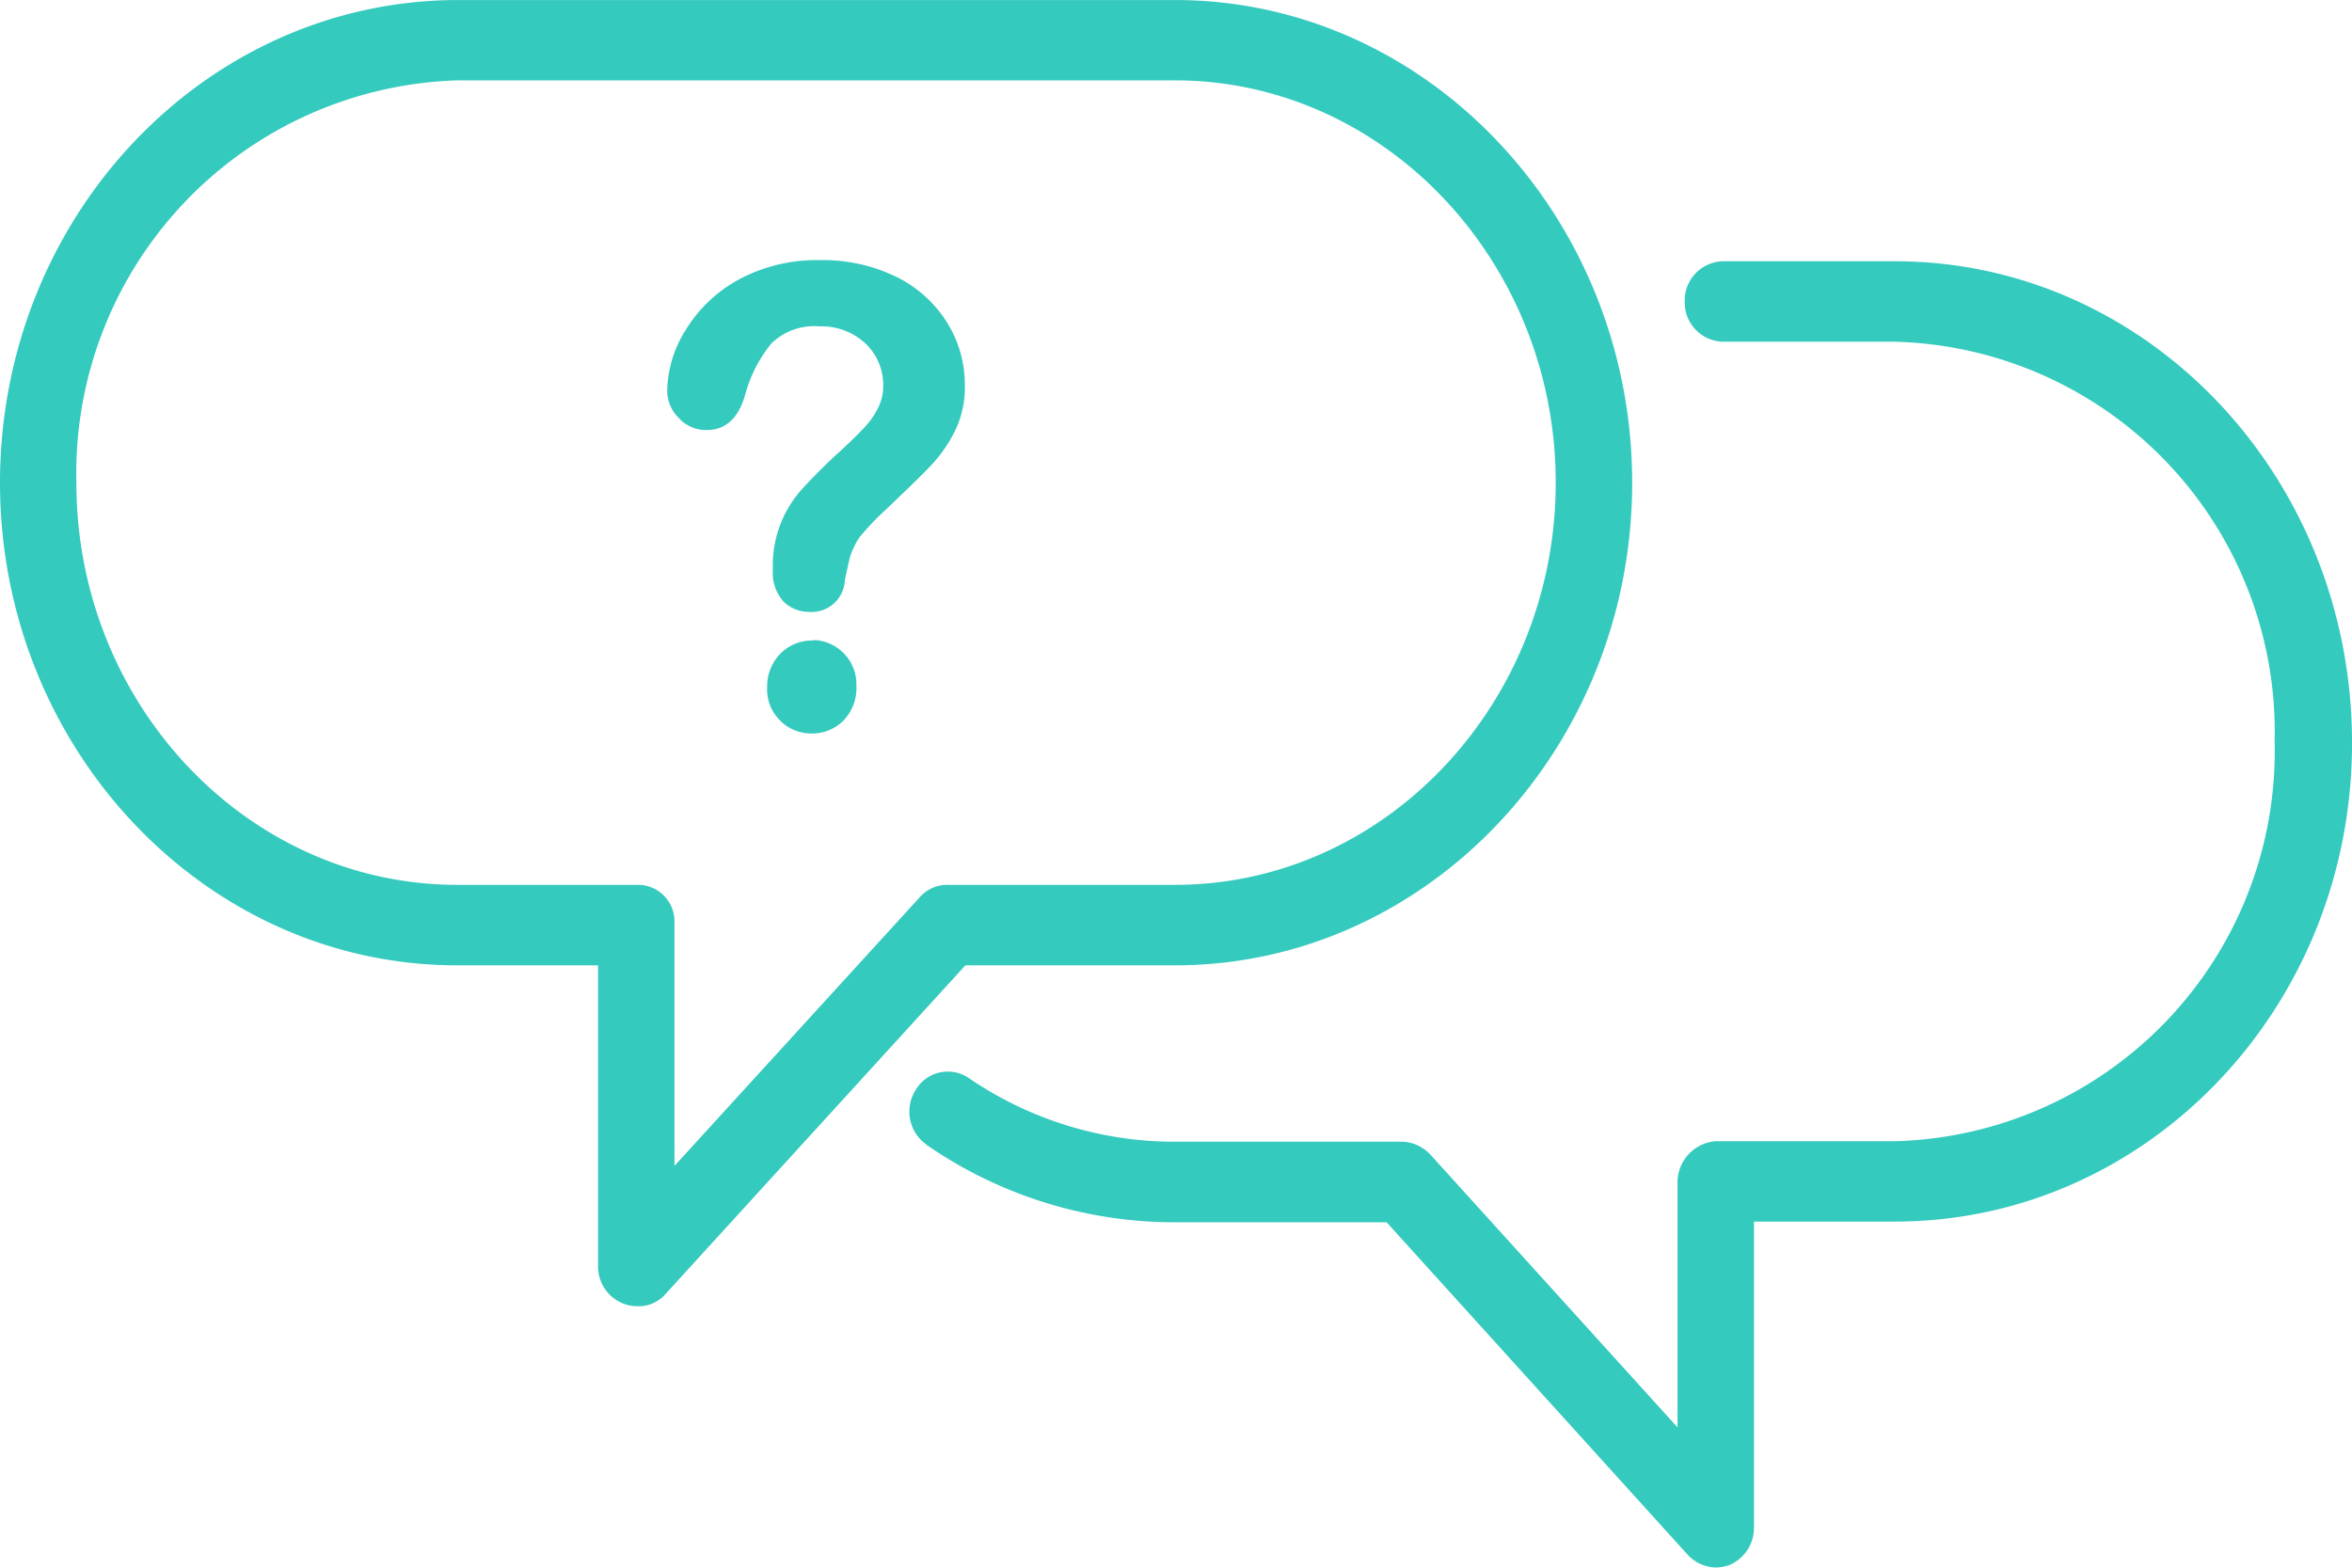 <svg xmlns="http://www.w3.org/2000/svg" viewBox="0 0 60 40"><defs><style>.a{fill:#34cabe;}</style></defs><path class="a" d="M7556.05-8394.334l-7.677-8.479h-5.362a11.121,11.121,0,0,1-6.373-1.975l-.011-.013a1.029,1.029,0,0,1-.269-1.387.951.951,0,0,1,1.353-.307,9.308,9.308,0,0,0,5.313,1.627h5.776a1.029,1.029,0,0,1,.707.348l6.287,6.94v-6.208a1.056,1.056,0,0,1,.963-1.093h4.581a9.953,9.953,0,0,0,9.688-10.2,9.952,9.952,0,0,0-9.688-10.2h-4.386a1,1,0,0,1-.974-1.026,1,1,0,0,1,.974-1.027h4.386c6.435,0,11.65,5.491,11.663,12.265s-5.228,12.238-11.663,12.238h-3.594v7.813a1.029,1.029,0,0,1-.62.948,1.125,1.125,0,0,1-.366.065A1.006,1.006,0,0,1,7556.05-8394.334Zm-26.807-6.338a.938.938,0,0,1-.364-.076,1.01,1.01,0,0,1-.622-.95v-7.671h-3.594c-6.435,0-11.663-5.541-11.663-12.314s5.215-12.3,11.663-12.316h18.313c6.435,0,11.661,5.554,11.661,12.316s-5.226,12.314-11.661,12.314h-5.349l-7.677,8.416a.907.907,0,0,1-.662.282Zm-14.294-21c0,5.631,4.362,10.249,9.713,10.249h4.581a.933.933,0,0,1,.963.963v6.208l6.289-6.89a.94.94,0,0,1,.705-.281h5.776c5.361,0,9.711-4.632,9.711-10.262s-4.362-10.264-9.711-10.264h-18.313A10.028,10.028,0,0,0,7514.949-8421.671Zm17.975,6.079a1.12,1.12,0,0,1-.354-.885,1.192,1.192,0,0,1,.341-.847,1.129,1.129,0,0,1,.828-.332c.013,0,.025,0,.025-.013a1.132,1.132,0,0,1,1.083,1.179,1.181,1.181,0,0,1-.34.885,1.11,1.11,0,0,1-.781.321h-.043A1.122,1.122,0,0,1,7532.923-8415.592Zm.059-3.064a1.091,1.091,0,0,1-.267-.809,2.9,2.9,0,0,1,.72-2.028q.419-.46.876-.885c.328-.294.561-.524.707-.68a2.051,2.051,0,0,0,.364-.5,1.236,1.236,0,0,0,.148-.6,1.456,1.456,0,0,0-.453-1.077,1.641,1.641,0,0,0-1.168-.437,1.566,1.566,0,0,0-1.232.437,3.519,3.519,0,0,0-.669,1.308c-.171.6-.5.9-.976.9a.931.931,0,0,1-.718-.307.983.983,0,0,1-.294-.694,3,3,0,0,1,.463-1.539,3.624,3.624,0,0,1,1.353-1.295,4.2,4.2,0,0,1,2.072-.5,4.271,4.271,0,0,1,1.95.424,3.173,3.173,0,0,1,1.291,1.153,2.989,2.989,0,0,1,.463,1.6,2.534,2.534,0,0,1-.256,1.191,3.662,3.662,0,0,1-.623.888c-.243.256-.669.666-1.291,1.257-.146.14-.279.281-.413.437a1.239,1.239,0,0,0-.233.347,1.464,1.464,0,0,0-.121.307c-.025.1-.062.282-.123.553a.848.848,0,0,1-.9.819A.937.937,0,0,1,7532.982-8418.656Z" transform="translate(-7513 8434)"/></svg>